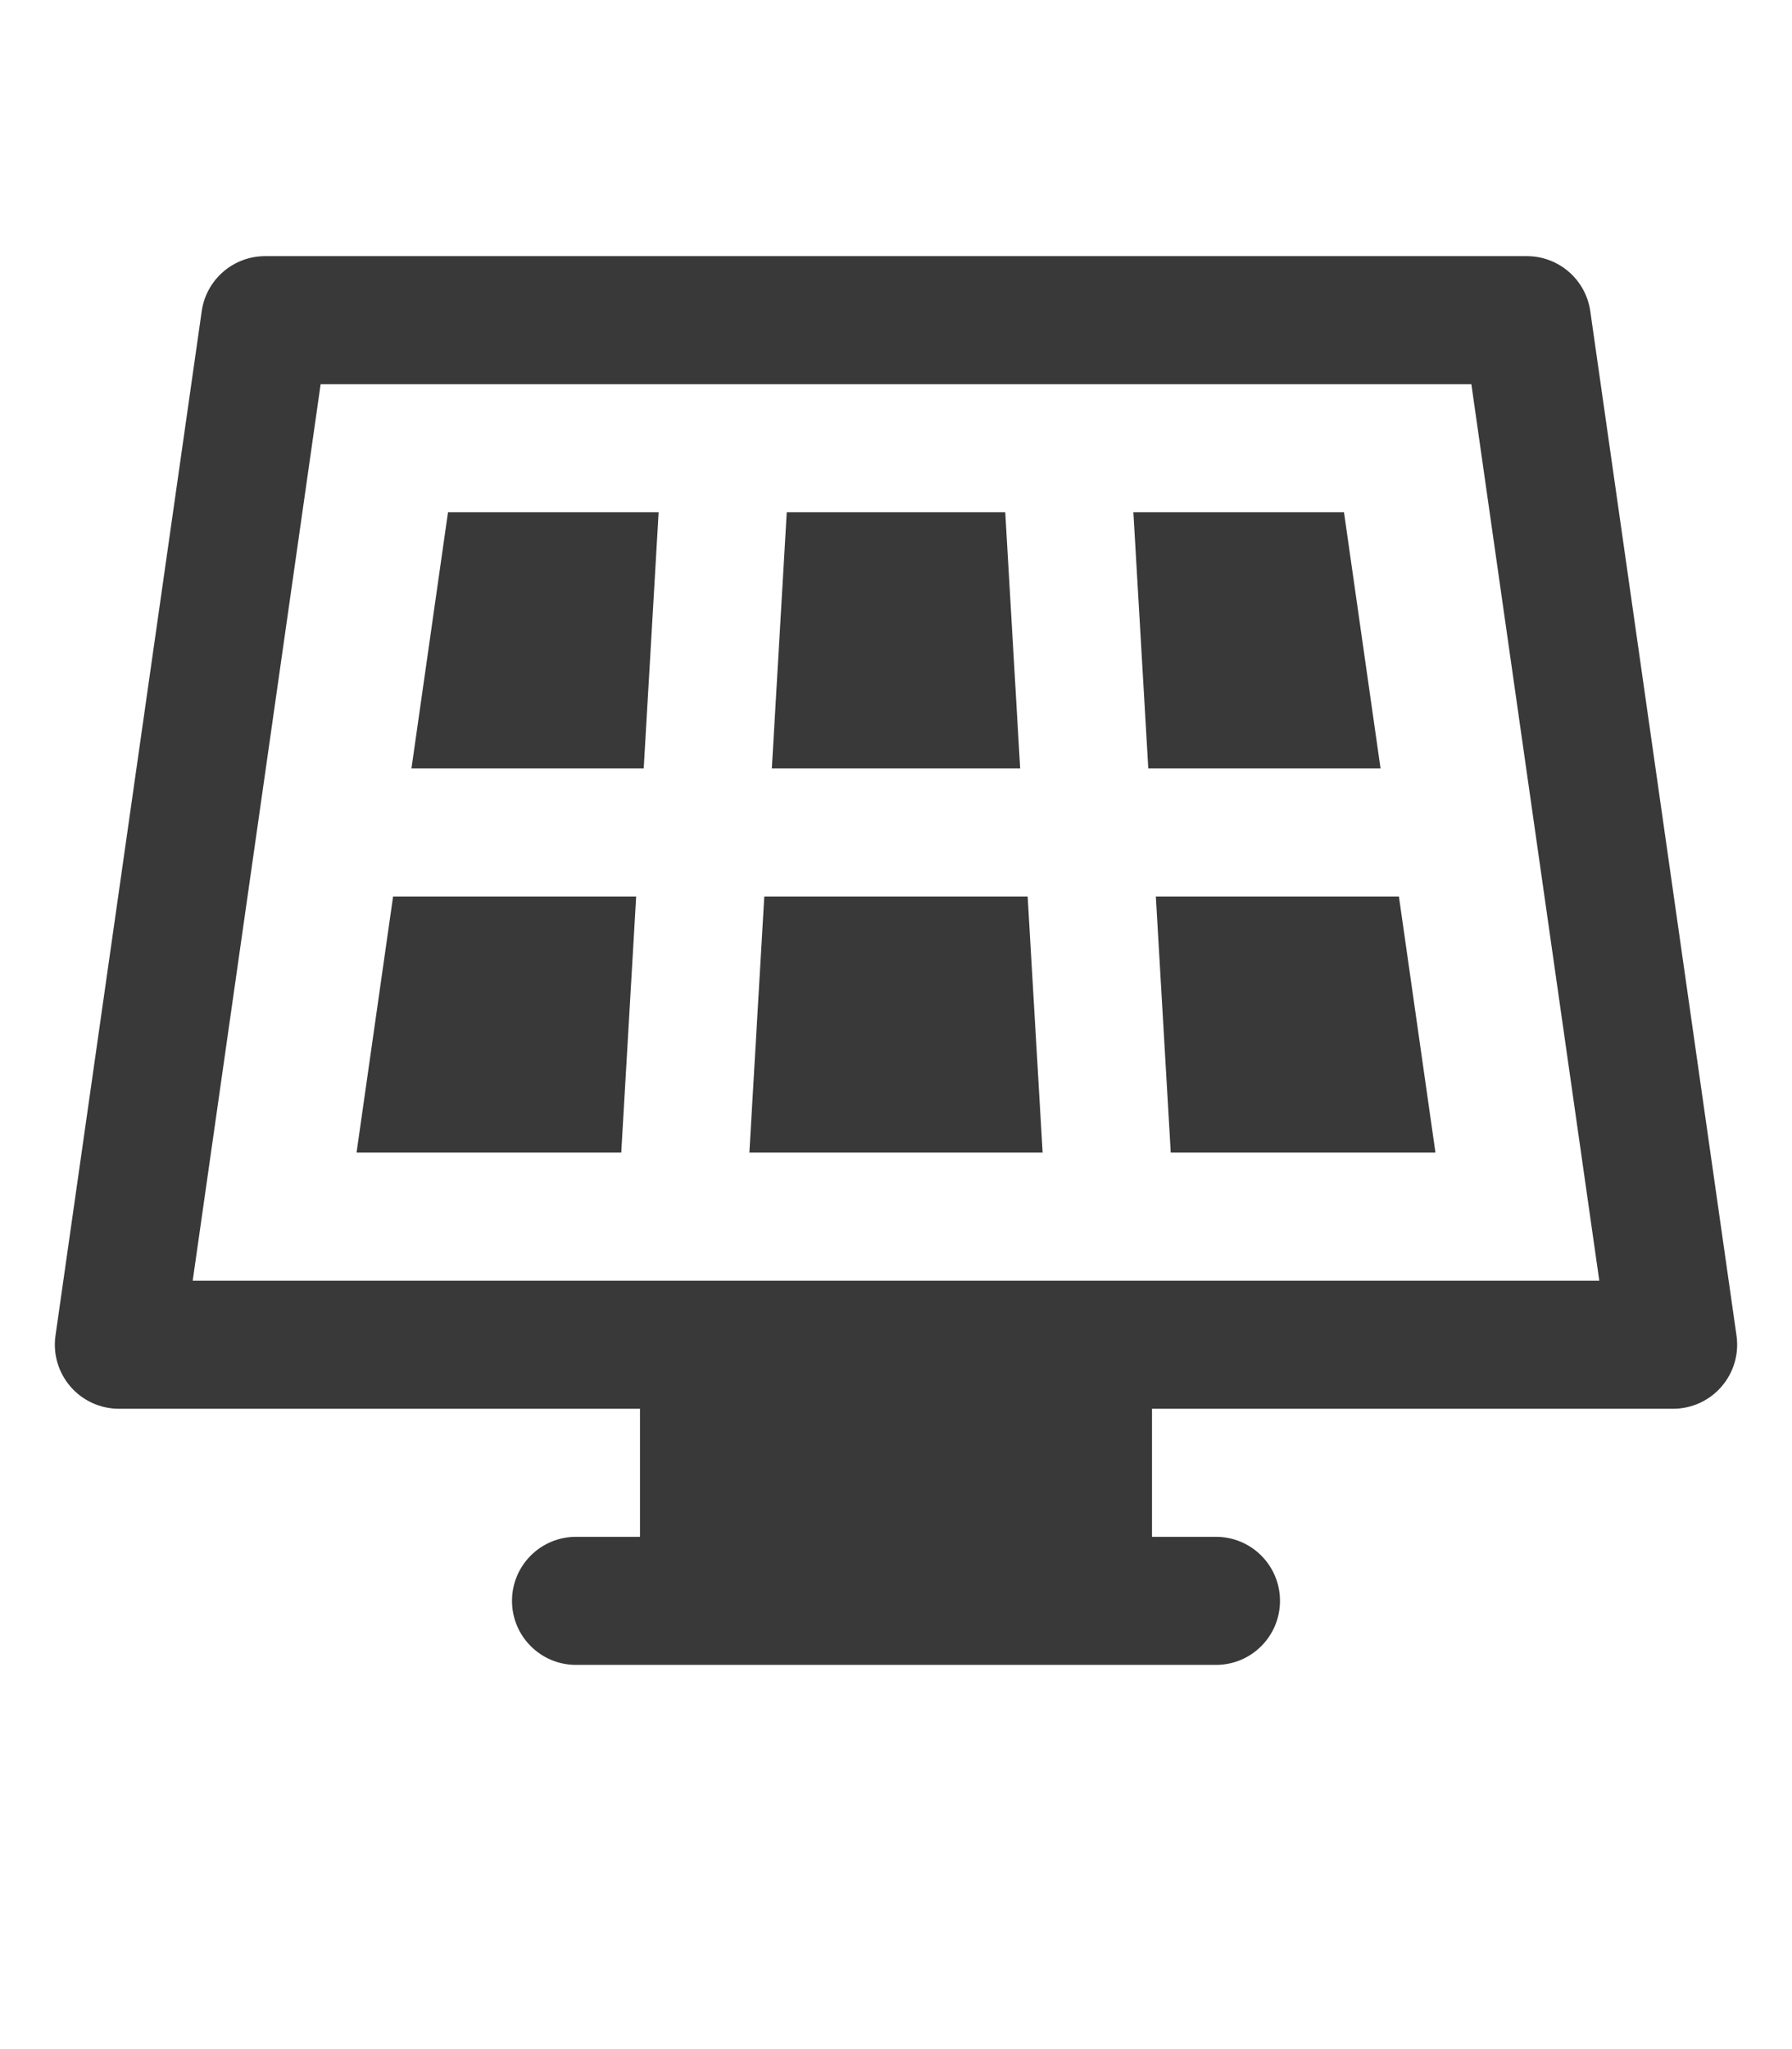 <?xml version="1.0" encoding="UTF-8"?>
<svg width="28px" height="32px" viewBox="0 0 28 32" version="1.1" xmlns="http://www.w3.org/2000/svg" xmlns:xlink="http://www.w3.org/1999/xlink">
    <title>icon/height32/solar_panel</title>
    <g id="Icons-variable-width---for-Exporting-only" stroke="none" stroke-width="1" fill="none" fill-rule="evenodd">
        <g id="icon-/-32-/-solar-panel" transform="translate(-2, 0)" fill="#39393A">
            <path d="M23.858,14 L24.429,18 L20.293,18 L20.06,14 L23.858,14 Z M18.057,14 L18.291,18 L13.709,18 L13.942,14 L18.057,14 Z M11.94,14 L11.707,18 L7.571,18 L8.142,14 L11.94,14 Z M17.707,8 L17.94,12 L14.06,12 L14.293,8 L17.707,8 Z M12.291,8 L12.058,12 L8.429,12 L9,8 L12.291,8 Z M23,8 L23.571,12 L19.942,12 L19.709,8 L23,8 Z M20,20 L12,20 L5.011,20 L7.01,6 L24.99,6 L26.989,20 L20,20 Z M26.848,4.858 C26.777,4.366 26.355,4 25.857,4 L6.143,4 C5.645,4 5.223,4.366 5.152,4.858 L2.867,20.858 C2.826,21.146 2.912,21.436 3.102,21.655 C3.292,21.874 3.567,22 3.857,22 L12,22 L12,24 L11,24 C10.447,24 10,24.448 10,25 C10,25.552 10.447,26 11,26 L21,26 C21.553,26 22,25.552 22,25 C22,24.448 21.553,24 21,24 L20,24 L20,22 L28.143,22 C28.433,22 28.708,21.874 28.898,21.655 C29.088,21.436 29.174,21.146 29.133,20.858 L26.848,4.858 Z" id="●-icon"></path>
        </g>
    </g>
</svg>